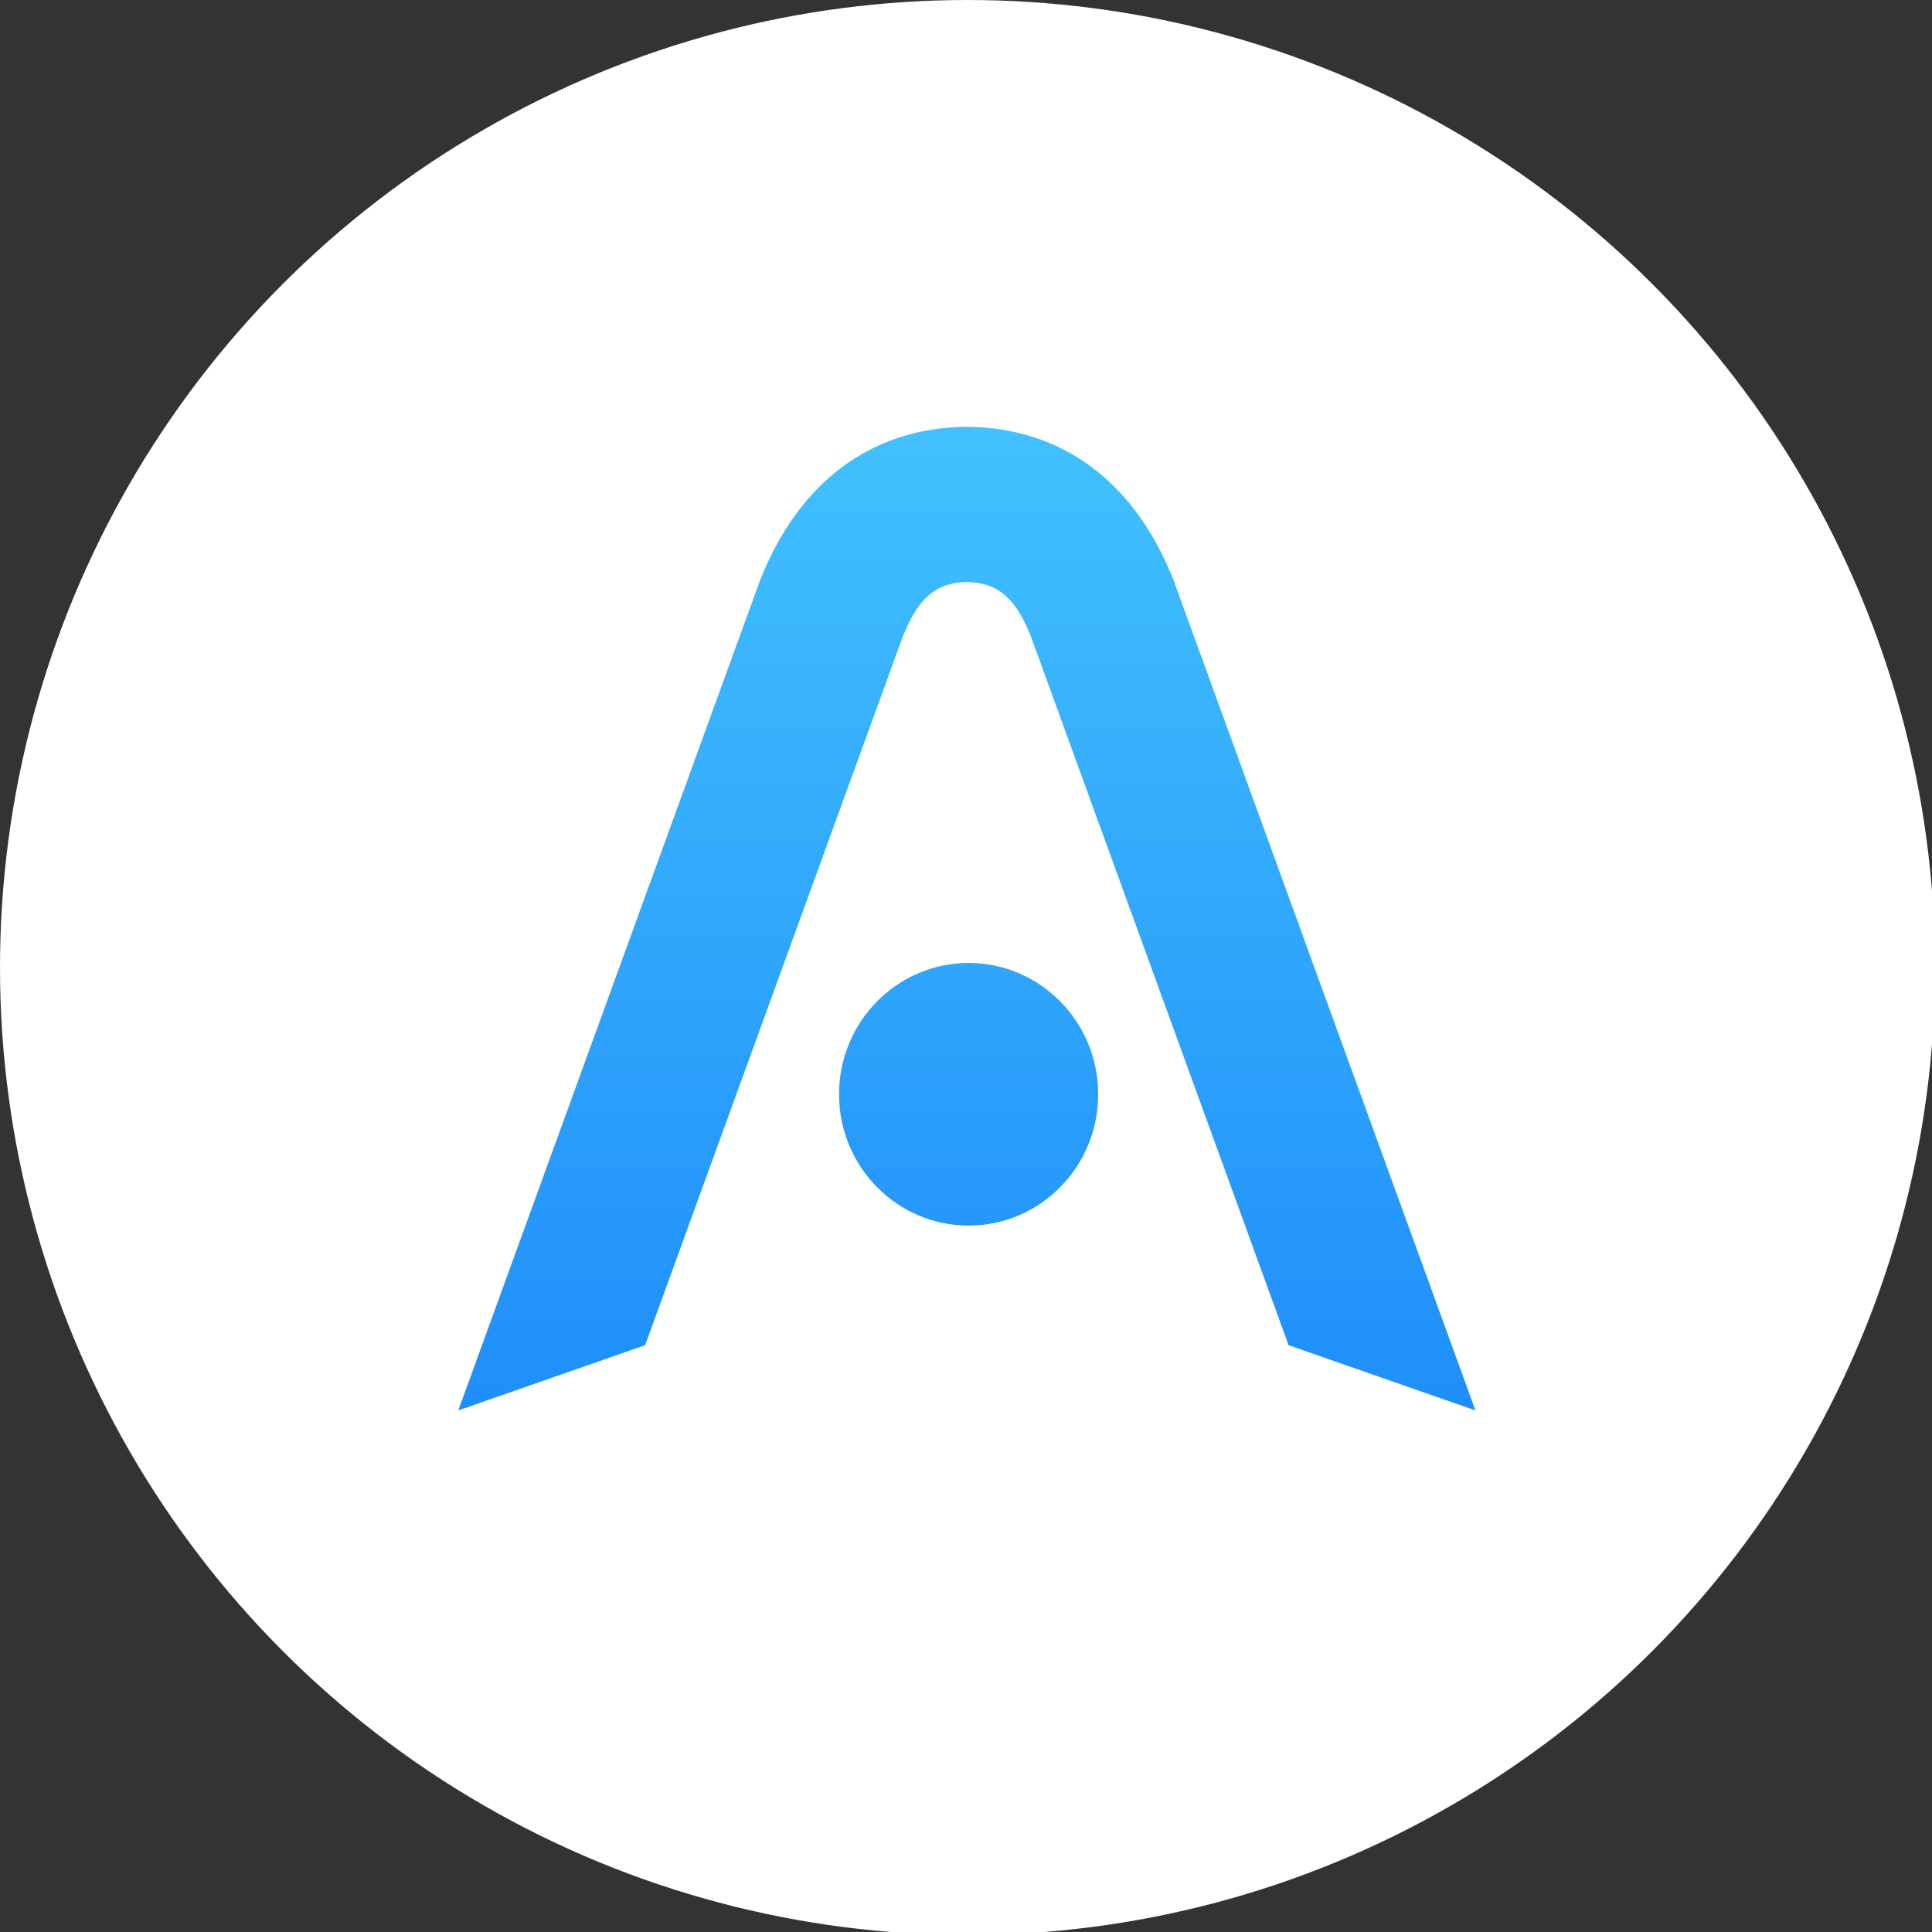 <?xml version="1.0" encoding="UTF-8" standalone="no"?>
<svg
   xmlns:dc="http://purl.org/dc/elements/1.1/"
   xmlns:cc="http://creativecommons.org/ns#"
   xmlns:rdf="http://www.w3.org/1999/02/22-rdf-syntax-ns#"
   xmlns:svg="http://www.w3.org/2000/svg"
   xmlns="http://www.w3.org/2000/svg"
   xmlns:sodipodi="http://sodipodi.sourceforge.net/DTD/sodipodi-0.dtd"
   xmlns:inkscape="http://www.inkscape.org/namespaces/inkscape"
   width="31.75mm"
   height="31.75mm"
   viewBox="0 0 31.75 31.75"
   version="1.1"
   id="svg8"
   inkscape:version="1.0.1 (3bc2e813f5, 2020-09-07)"
   sodipodi:docname="atomic.svg">
  <rect x="0" y="0" width="31.75" height="31.75" fill="#333333" stroke="none"/>
  <defs
     id="defs2">
    <linearGradient
       id="paint0_linear"
       x1="31.54"
       y1="-0"
       x2="31.54"
       y2="60.999"
       gradientUnits="userSpaceOnUse">
      <stop
         stop-color="#42C1FD"
         id="stop74" />
      <stop
         offset="1"
         stop-color="#1F8EFA"
         id="stop76" />
    </linearGradient>
    <clipPath
       id="clip0">
      <rect
         width="63.08"
         height="61"
         fill="white"
         transform="translate(0 -0)"
         id="rect79" />
    </clipPath>
  </defs>
  <sodipodi:namedview
     id="base"
     pagecolor="#ffffff"
     bordercolor="#666666"
     borderopacity="1.0"
     inkscape:pageopacity="0.0"
     inkscape:pageshadow="2"
     inkscape:zoom="1.979899"
     inkscape:cx="57.272625"
     inkscape:cy="55.392294"
     inkscape:document-units="mm"
     inkscape:current-layer="layer1"
     inkscape:document-rotation="0"
     showgrid="false"
     fit-margin-top="0"
     fit-margin-left="0"
     fit-margin-right="0"
     fit-margin-bottom="0"
     inkscape:pagecheckerboard="true"
     inkscape:window-width="1299"
     inkscape:window-height="713"
     inkscape:window-x="67"
     inkscape:window-y="27"
     inkscape:window-maximized="1" />
  <g
     inkscape:label="Layer 1"
     inkscape:groupmode="layer"
     id="layer1"
     transform="translate(-108.101,-128.512)">
    <g
       style="fill:none"
       id="g36"
       transform="matrix(0.265,0,0,0.265,108.101,128.512)">
      <circle
         cx="60"
         cy="60"
         r="60"
         fill="#ffffff"
         id="circle10" />
    </g>
    <g
       style="fill:none"
       id="g97"
       transform="matrix(0.265,0,0,0.265,115.632,135.526)">
      <path
         fill-rule="evenodd"
         clip-rule="evenodd"
         d="M 0,60.999 18.716,9.514 c 2.378,-6.01 6.805,-9.415 12.693,-9.514 0.045,0 0.086,0 0.131,0 0.045,0 0.086,0 0.131,0 C 37.559,0.099 41.986,3.499 44.359,9.514 L 63.08,60.999 51.49,56.952 35.501,12.973 C 34.529,10.54 33.403,9.663 31.54,9.627 29.677,9.667 28.556,10.54 27.579,12.973 L 11.589,56.952 Z M 39.684,41.393 c 0,4.499 -3.599,8.144 -8.035,8.144 -4.436,0 -8.035,-3.645 -8.035,-8.144 0,-4.499 3.599,-8.144 8.035,-8.144 4.436,0 8.035,3.649 8.035,8.144 z"
         fill="url(#paint0_linear)"
         id="path70"
         style="fill:url(#paint0_linear)" />
    </g>
  </g>
</svg>
